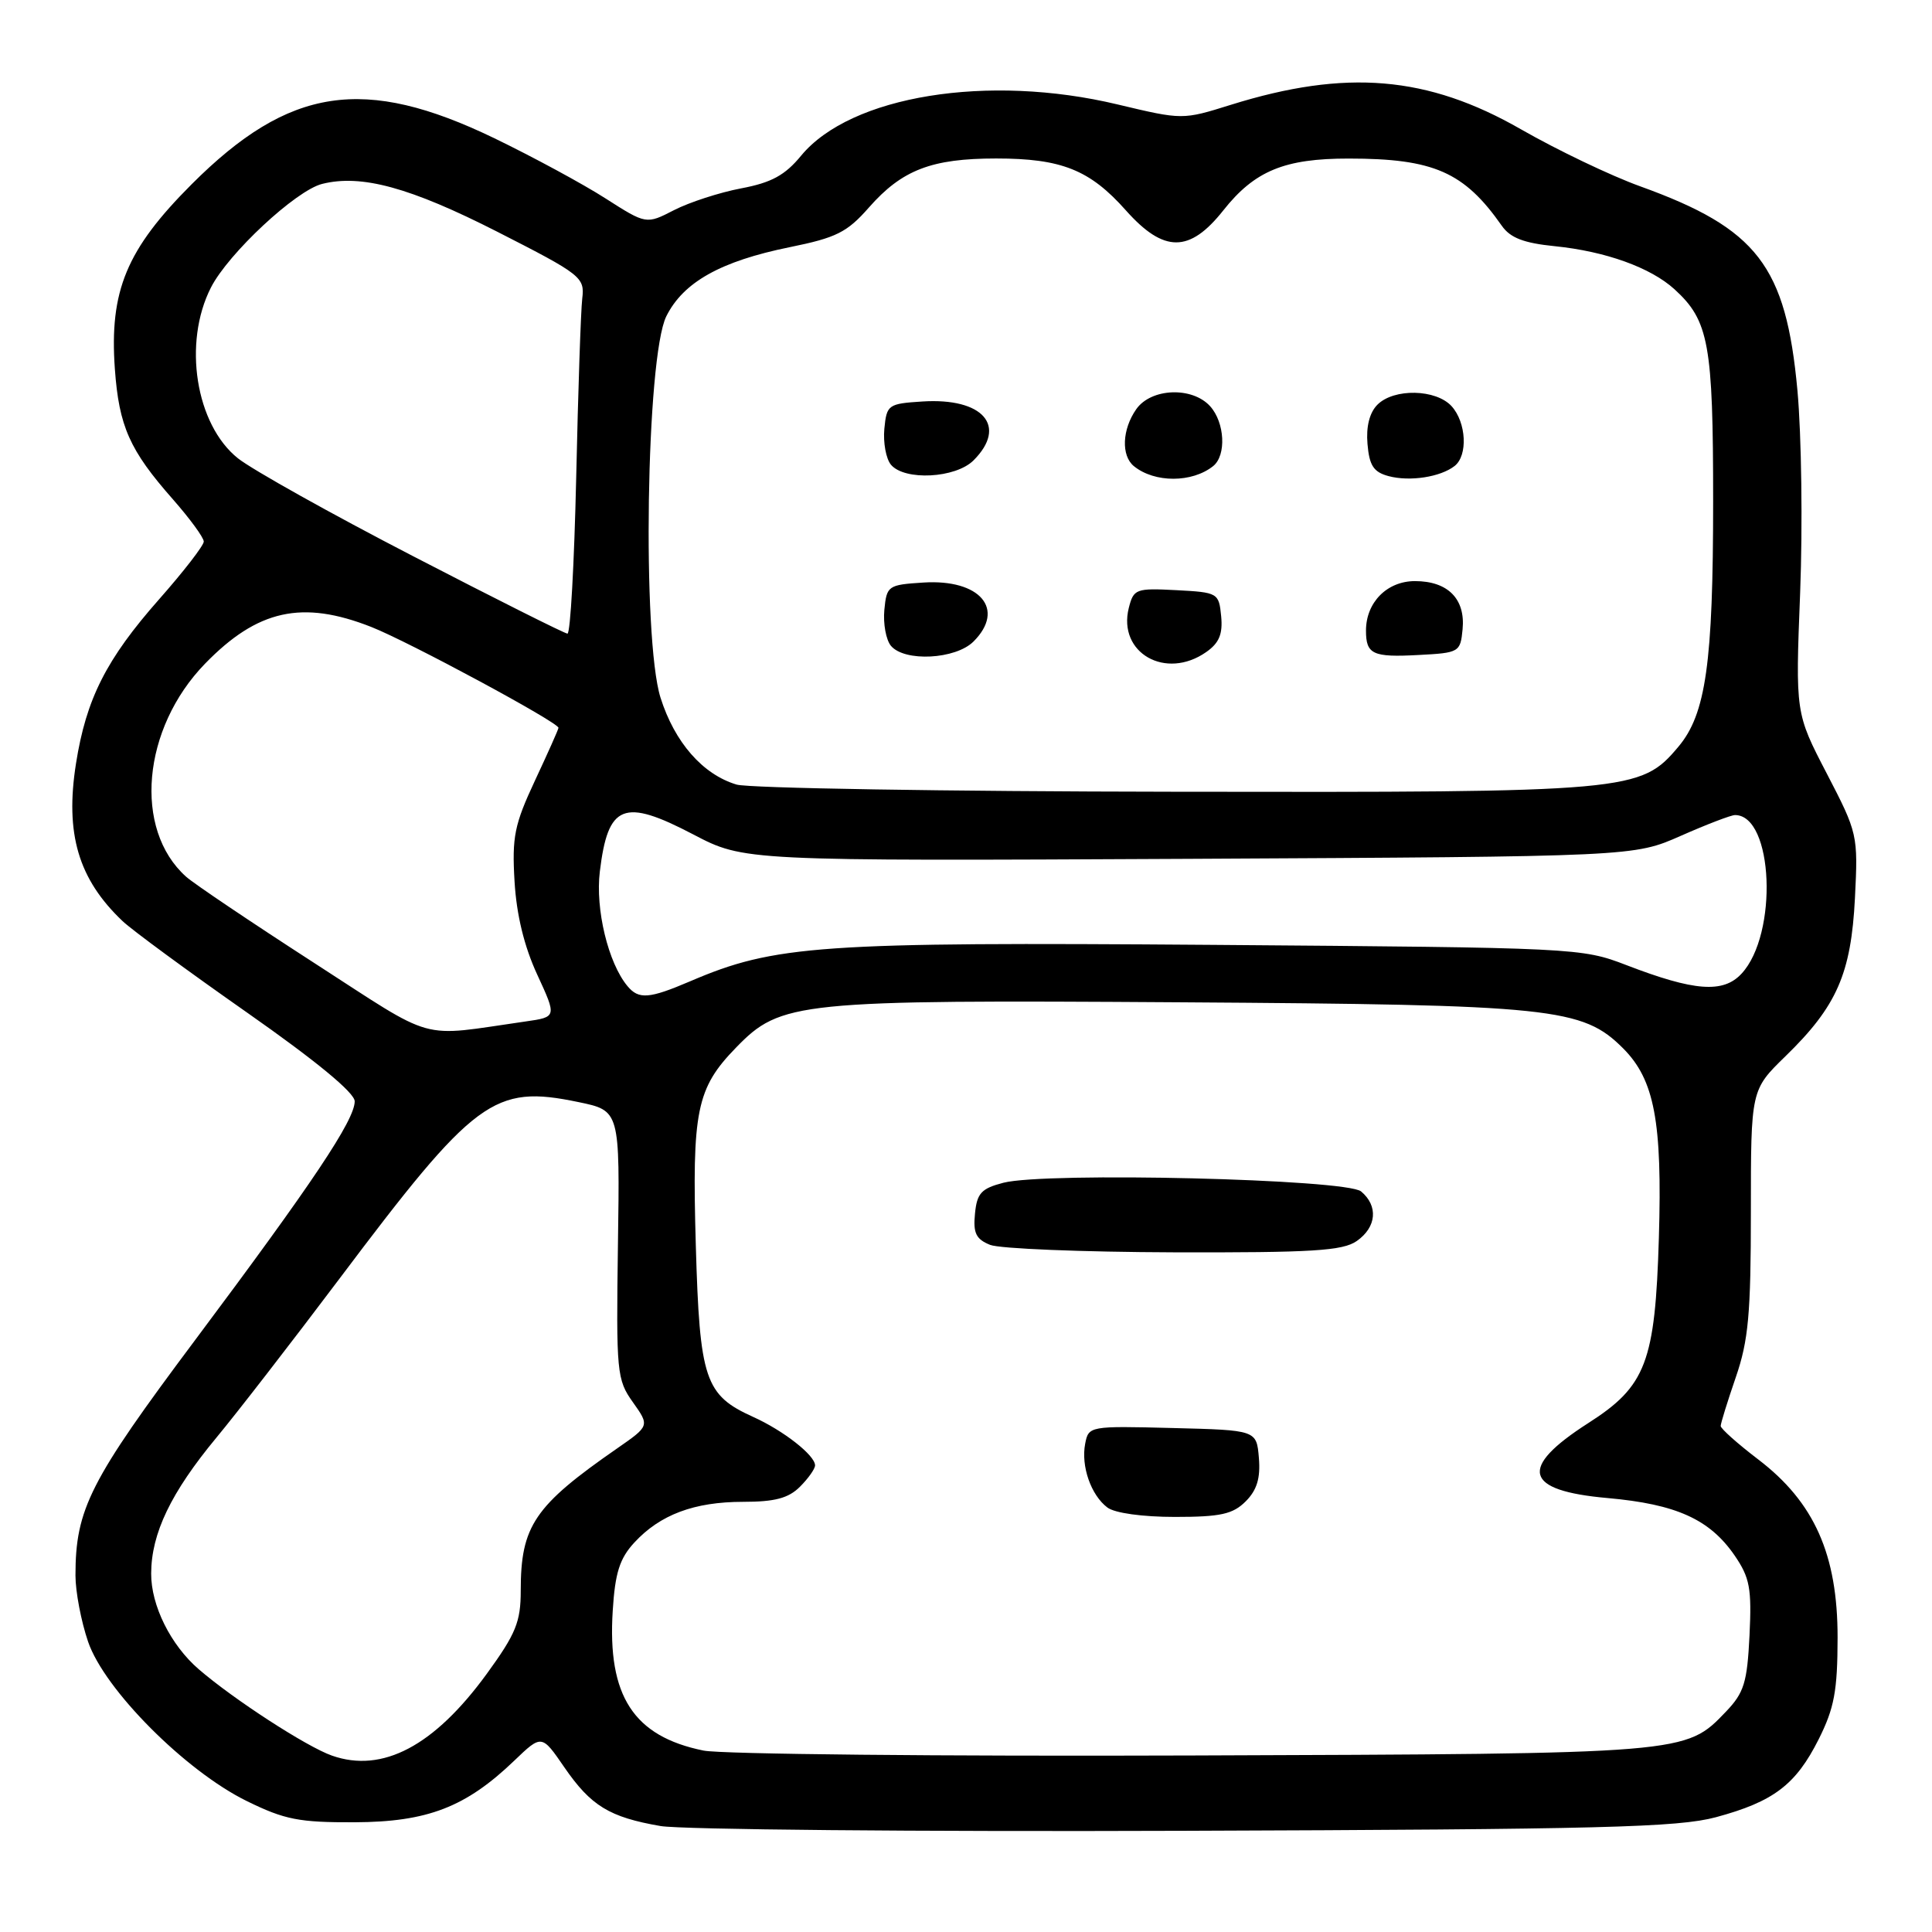 <?xml version="1.0" encoding="UTF-8" standalone="no"?>
<!DOCTYPE svg PUBLIC "-//W3C//DTD SVG 1.1//EN" "http://www.w3.org/Graphics/SVG/1.1/DTD/svg11.dtd" >
<svg xmlns="http://www.w3.org/2000/svg" xmlns:xlink="http://www.w3.org/1999/xlink" version="1.1" viewBox="0 0 256 256">
 <g >
 <path fill="currentColor"
d=" M 227.37 240.79 C 235.00 238.73 237.95 236.50 240.99 230.45 C 243.05 226.34 243.48 224.05 243.49 217.00 C 243.50 206.00 240.41 199.05 232.97 193.38 C 230.23 191.29 228.00 189.30 228.00 188.95 C 228.00 188.60 228.90 185.70 230.00 182.50 C 231.68 177.63 232.00 174.08 232.00 160.55 C 232.00 144.42 232.00 144.42 236.58 139.96 C 243.39 133.34 245.28 129.02 245.79 119.00 C 246.21 110.63 246.15 110.38 242.06 102.50 C 237.90 94.50 237.90 94.50 238.53 78.50 C 238.87 69.70 238.71 57.66 238.17 51.74 C 236.65 35.22 232.85 30.29 217.34 24.69 C 213.45 23.29 206.33 19.88 201.53 17.13 C 189.17 10.04 178.34 9.13 163.09 13.89 C 156.69 15.89 156.69 15.89 148.09 13.84 C 130.91 9.73 112.71 12.68 106.15 20.63 C 104.02 23.22 102.23 24.20 98.20 24.96 C 95.35 25.50 91.35 26.80 89.32 27.84 C 85.63 29.74 85.63 29.74 80.23 26.29 C 77.27 24.39 70.65 20.81 65.53 18.33 C 48.25 9.98 38.33 11.48 25.40 24.41 C 16.76 33.05 14.48 38.53 15.22 48.89 C 15.77 56.50 17.17 59.65 22.90 66.15 C 25.15 68.71 27.00 71.23 27.00 71.76 C 27.00 72.28 24.34 75.72 21.09 79.40 C 14.08 87.34 11.42 92.60 10.07 101.17 C 8.60 110.47 10.38 116.49 16.24 122.05 C 17.48 123.23 24.91 128.69 32.75 134.18 C 41.91 140.60 47.00 144.80 47.00 145.93 C 47.00 148.41 41.44 156.73 25.85 177.57 C 11.89 196.23 10.00 199.95 10.00 208.76 C 10.00 210.90 10.75 214.84 11.67 217.53 C 13.83 223.87 24.57 234.66 32.70 238.65 C 37.73 241.12 39.63 241.49 47.00 241.46 C 56.64 241.42 61.72 239.46 68.14 233.30 C 71.78 229.81 71.78 229.81 74.78 234.18 C 78.30 239.29 80.75 240.79 87.53 241.96 C 90.26 242.43 121.52 242.72 157.00 242.59 C 212.16 242.40 222.35 242.14 227.37 240.79 Z  M 43.99 232.63 C 40.64 231.46 30.95 225.17 26.33 221.18 C 22.61 217.97 20.01 212.73 20.03 208.50 C 20.05 203.17 22.65 197.77 28.67 190.50 C 31.41 187.20 38.72 177.75 44.93 169.50 C 62.97 145.51 65.42 143.70 76.64 146.03 C 82.14 147.17 82.14 147.17 81.88 164.92 C 81.64 181.88 81.73 182.81 83.86 185.80 C 86.08 188.93 86.08 188.93 81.79 191.91 C 70.80 199.53 69.00 202.19 69.00 210.77 C 69.00 214.91 68.36 216.48 64.50 221.79 C 57.53 231.36 50.68 234.98 43.99 232.63 Z  M 93.22 231.96 C 83.95 230.08 80.47 224.72 81.19 213.43 C 81.50 208.41 82.11 206.50 84.05 204.40 C 87.46 200.70 91.99 199.00 98.47 199.00 C 102.67 199.00 104.48 198.52 106.00 197.00 C 107.10 195.90 108.00 194.63 108.00 194.17 C 108.00 192.84 103.80 189.55 99.80 187.75 C 93.40 184.86 92.71 182.81 92.20 165.06 C 91.68 147.16 92.28 144.21 97.53 138.81 C 103.47 132.69 105.59 132.48 156.50 132.81 C 205.81 133.13 209.68 133.53 215.07 138.91 C 219.22 143.07 220.27 148.59 219.81 164.00 C 219.32 180.50 218.11 183.68 210.45 188.57 C 201.15 194.53 201.92 197.52 213.02 198.50 C 222.11 199.31 226.54 201.31 229.84 206.10 C 231.86 209.05 232.12 210.45 231.82 216.70 C 231.51 222.95 231.10 224.29 228.70 226.80 C 223.32 232.41 223.68 232.38 158.00 232.61 C 124.72 232.73 95.57 232.44 93.22 231.96 Z  M 165.06 198.94 C 166.55 197.45 167.03 195.87 166.81 193.19 C 166.50 189.50 166.50 189.50 155.37 189.22 C 144.36 188.94 144.24 188.96 143.79 191.31 C 143.22 194.27 144.56 198.11 146.73 199.75 C 147.70 200.49 151.39 201.00 155.69 201.00 C 161.73 201.00 163.36 200.64 165.06 198.94 Z  M 179.78 164.44 C 182.41 162.60 182.65 159.79 180.35 157.87 C 178.37 156.23 138.62 155.27 132.96 156.72 C 130.03 157.48 129.45 158.10 129.19 160.82 C 128.93 163.39 129.33 164.20 131.19 164.95 C 132.46 165.46 143.41 165.90 155.53 165.94 C 173.92 165.99 177.92 165.74 179.78 164.44 Z  M 41.50 127.51 C 33.25 122.18 25.67 117.08 24.65 116.16 C 17.64 109.88 18.83 96.54 27.16 87.95 C 34.12 80.78 40.05 79.47 49.21 83.08 C 54.18 85.04 74.00 95.72 74.00 96.44 C 74.00 96.63 72.60 99.77 70.89 103.42 C 68.16 109.26 67.83 110.89 68.18 116.79 C 68.44 121.23 69.46 125.41 71.18 129.13 C 73.78 134.76 73.78 134.76 69.64 135.35 C 55.21 137.41 58.08 138.21 41.50 127.51 Z  M 83.14 130.66 C 80.59 127.60 78.87 120.47 79.48 115.49 C 80.56 106.55 82.62 105.73 91.85 110.56 C 98.59 114.09 98.59 114.09 157.54 113.80 C 216.50 113.50 216.50 113.50 222.72 110.75 C 226.14 109.24 229.37 108.00 229.90 108.00 C 234.99 108.00 235.64 123.78 230.76 129.02 C 228.33 131.64 224.51 131.35 215.50 127.88 C 209.58 125.60 208.86 125.57 160.71 125.20 C 108.50 124.81 102.66 125.22 91.44 130.03 C 86.01 132.35 84.63 132.46 83.14 130.66 Z  M 97.60 103.96 C 93.11 102.62 89.39 98.36 87.52 92.44 C 85.06 84.59 85.62 47.29 88.29 41.91 C 90.54 37.39 95.49 34.61 104.65 32.75 C 110.82 31.50 112.25 30.78 115.13 27.50 C 119.52 22.51 123.43 21.00 132.00 21.00 C 140.65 21.00 144.41 22.50 149.18 27.87 C 154.22 33.53 157.62 33.53 162.10 27.87 C 166.25 22.63 170.21 21.00 178.72 21.01 C 189.97 21.01 194.01 22.79 199.00 29.92 C 200.12 31.52 201.91 32.21 206.00 32.62 C 212.74 33.30 218.72 35.45 221.88 38.33 C 226.44 42.49 227.00 45.58 227.00 66.42 C 227.00 87.85 226.04 94.61 222.40 98.94 C 217.38 104.90 216.20 105.01 155.57 104.91 C 125.28 104.87 99.20 104.44 97.60 103.96 Z  M 159.83 86.40 C 161.54 85.21 162.04 84.02 161.81 81.65 C 161.51 78.57 161.38 78.49 155.87 78.20 C 150.51 77.92 150.21 78.03 149.57 80.56 C 148.08 86.52 154.47 90.16 159.83 86.40 Z  M 129.00 85.00 C 133.28 80.72 129.86 76.71 122.36 77.19 C 117.66 77.49 117.49 77.61 117.18 80.82 C 117.01 82.64 117.40 84.78 118.05 85.57 C 119.85 87.73 126.62 87.38 129.00 85.00 Z  M 193.80 83.38 C 194.19 79.36 191.85 77.00 187.49 77.00 C 183.79 77.00 181.00 79.82 181.00 83.56 C 181.00 86.70 181.89 87.12 187.96 86.79 C 193.36 86.51 193.51 86.42 193.80 83.38 Z  M 160.75 61.76 C 162.52 60.34 162.30 55.99 160.35 53.83 C 157.97 51.20 152.52 51.42 150.56 54.22 C 148.68 56.90 148.54 60.38 150.25 61.77 C 152.99 64.00 157.96 63.99 160.75 61.76 Z  M 192.75 61.74 C 194.52 60.34 194.30 55.99 192.35 53.83 C 190.28 51.55 184.71 51.43 182.52 53.62 C 181.47 54.67 181.00 56.53 181.20 58.83 C 181.44 61.69 182.01 62.56 184.00 63.09 C 186.82 63.84 190.88 63.21 192.75 61.74 Z  M 129.00 61.00 C 133.55 56.45 130.26 52.68 122.22 53.20 C 117.68 53.49 117.49 53.63 117.18 56.82 C 117.01 58.64 117.40 60.78 118.05 61.57 C 119.85 63.73 126.62 63.38 129.00 61.00 Z  M 54.74 73.70 C 43.87 68.08 33.43 62.24 31.53 60.73 C 25.92 56.26 24.21 45.43 27.95 38.10 C 30.25 33.58 39.21 25.24 42.68 24.37 C 47.88 23.06 54.34 24.83 65.88 30.70 C 77.06 36.40 77.49 36.74 77.15 39.56 C 76.96 41.18 76.60 51.84 76.35 63.25 C 76.09 74.66 75.58 83.98 75.19 83.96 C 74.81 83.94 65.61 79.33 54.74 73.70 Z "/>
</g>
</svg>